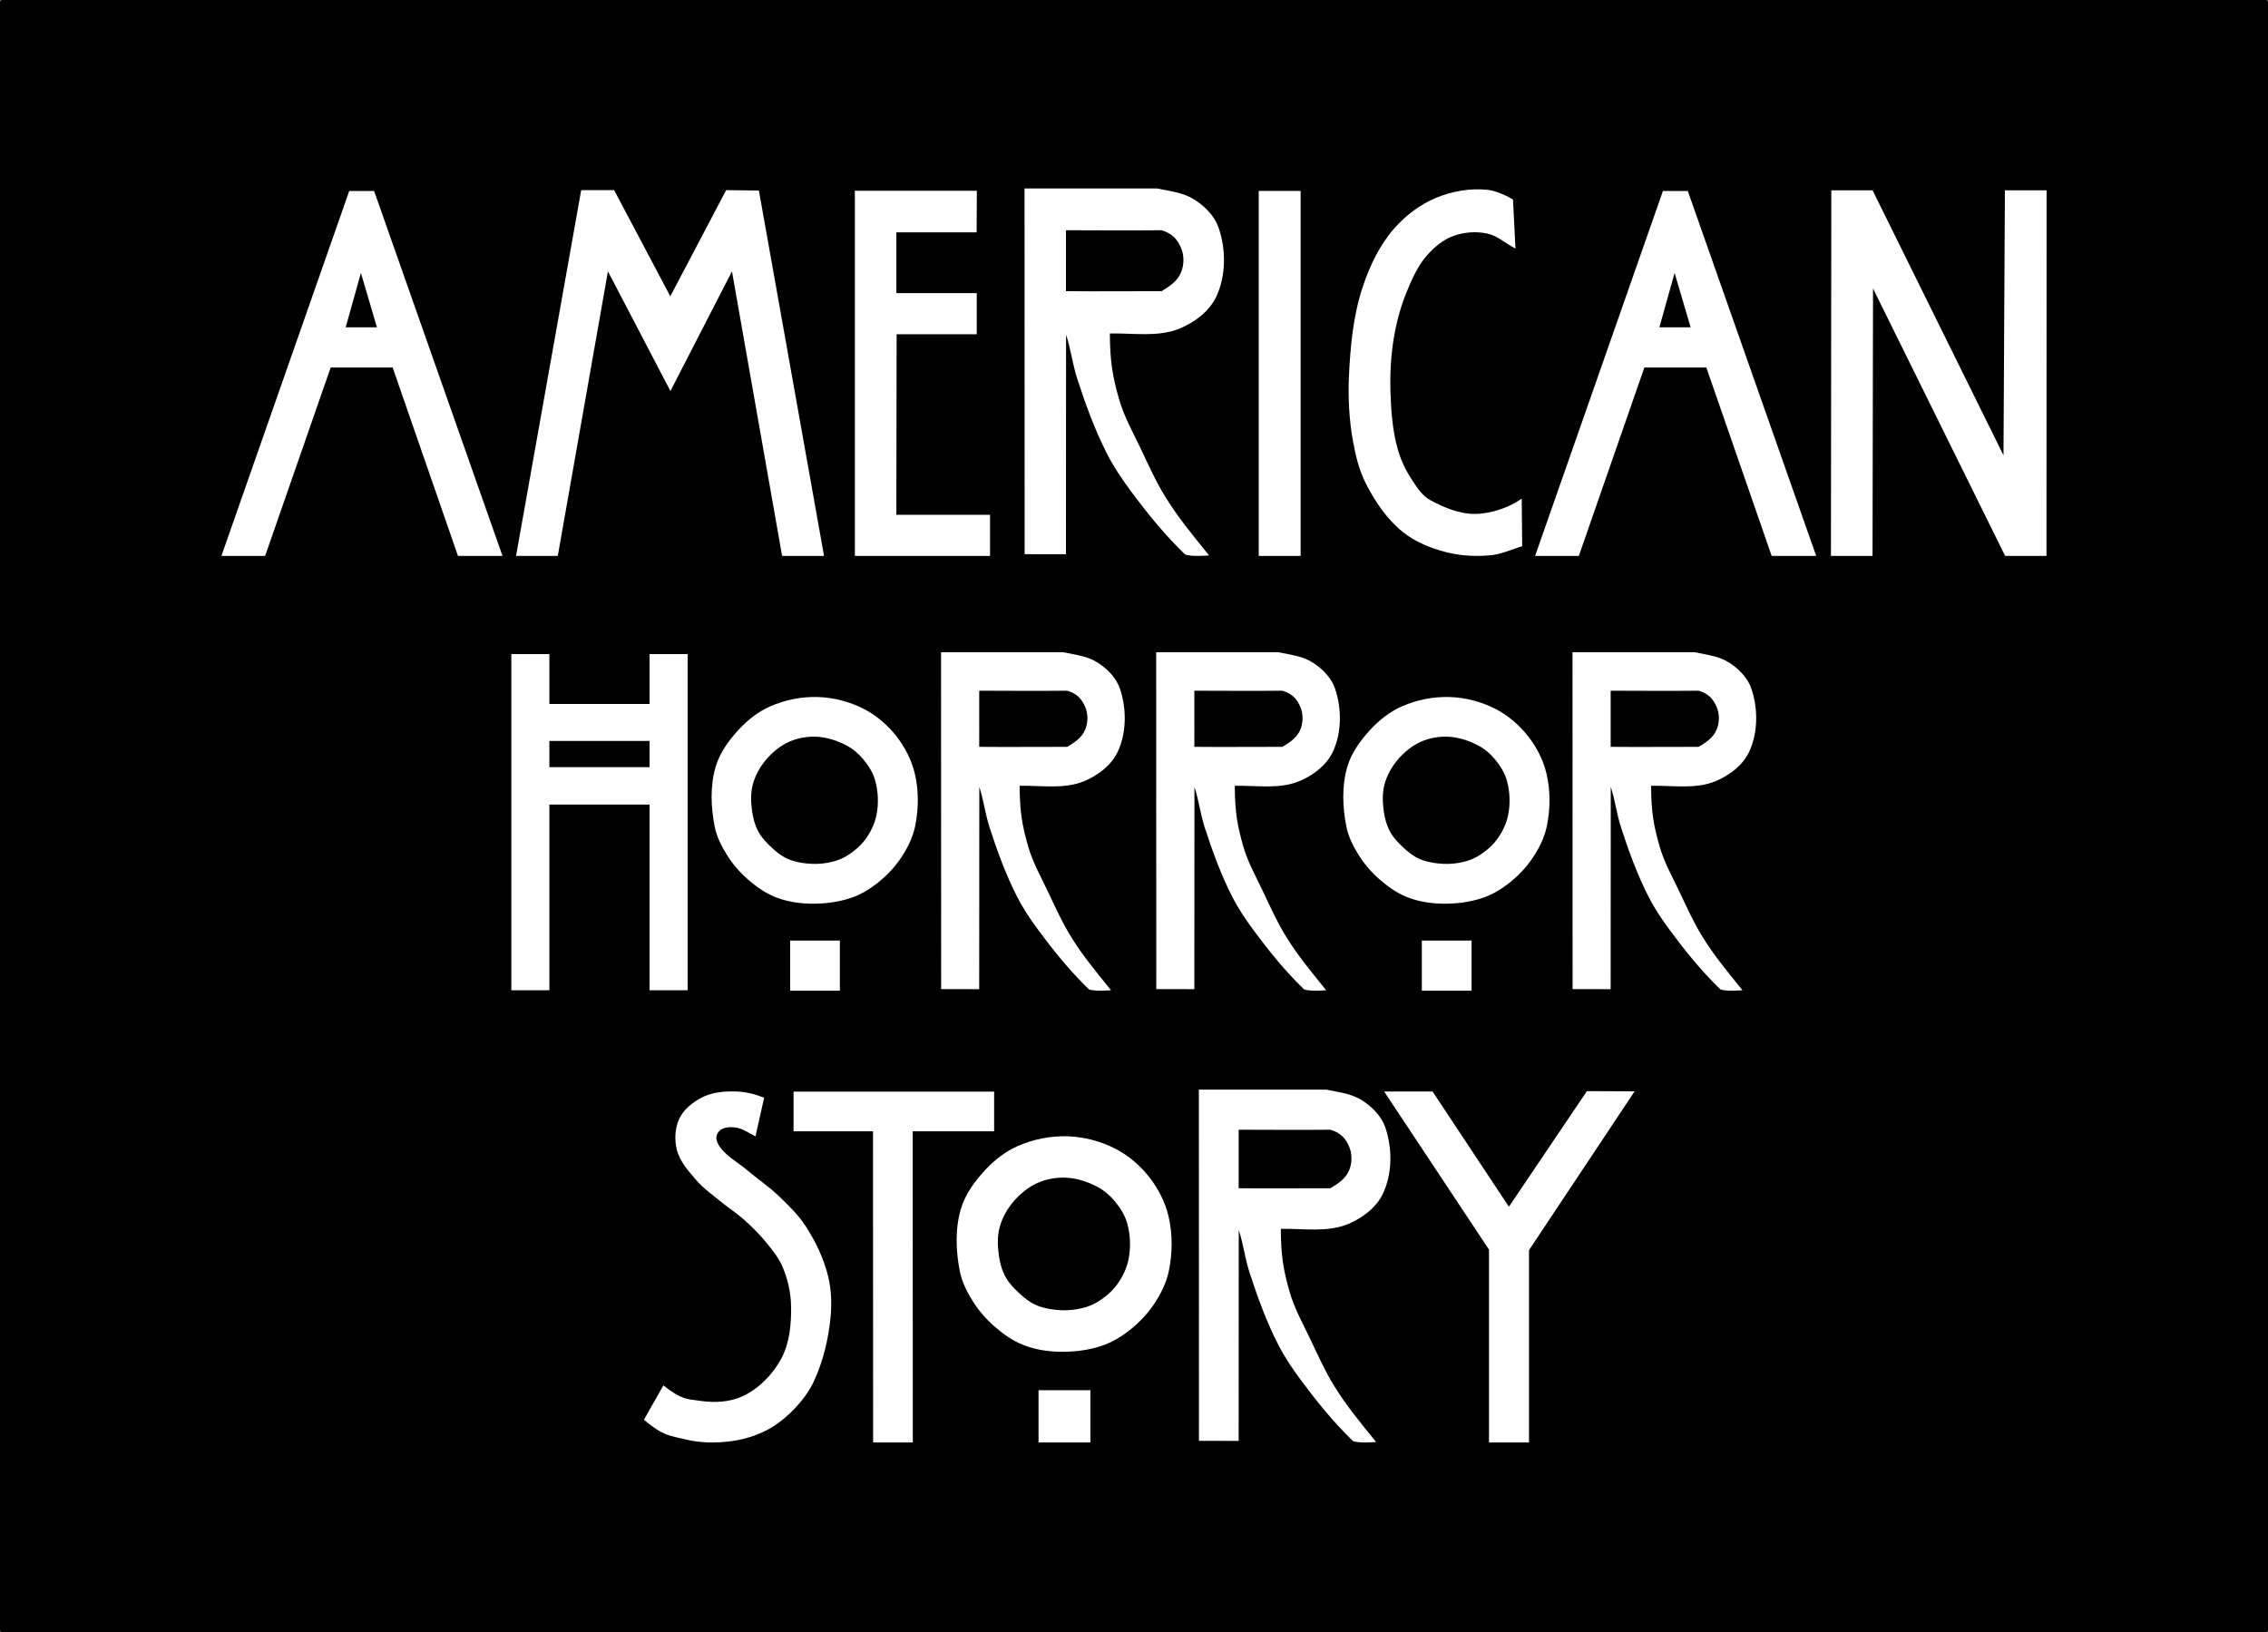 <?xml version="1.0" encoding="UTF-8" standalone="no"?>
<svg
   xmlns:dc="http://purl.org/dc/elements/1.1/"
   xmlns:cc="http://creativecommons.org/ns#"
   xmlns:rdf="http://www.w3.org/1999/02/22-rdf-syntax-ns#"
   xmlns:svg="http://www.w3.org/2000/svg"
   xmlns="http://www.w3.org/2000/svg"
   xmlns:sodipodi="http://sodipodi.sourceforge.net/DTD/sodipodi-0.dtd"
   xmlns:inkscape="http://www.inkscape.org/namespaces/inkscape"
   width="1024"
   height="737"
   id="svg3788"
   version="1.1"
   inkscape:version="1.0.1 (3bc2e813f5, 2020-09-07)"
   sodipodi:docname="American_Horror_Story.svg">
  <rect width="100%" height="100%" fill="#808080" stroke="none"/>
  <defs
     id="defs3790" />
  <sodipodi:namedview
     id="base"
     pagecolor="#ffffff"
     bordercolor="#666666"
     borderopacity="1.0"
     inkscape:pageopacity="0.0"
     inkscape:pageshadow="2"
     inkscape:zoom="1.4"
     inkscape:cx="501.75036"
     inkscape:cy="232.36992"
     inkscape:document-units="px"
     inkscape:current-layer="capa1"
     showgrid="false"
     inkscape:window-width="3840"
     inkscape:window-height="2066"
     inkscape:window-x="-11"
     inkscape:window-y="-11"
     inkscape:window-maximized="1"
     inkscape:document-rotation="0" />
  <g
     inkscape:label="Capa 1"
     inkscape:groupmode="layer"
     id="capa1"
     transform="translate(0,-315.362)">
    <rect
       style="fill:#000000;fill-opacity:1;stroke:#000000;stroke-width:1.995;stroke-linecap:round;stroke-linejoin:round;stroke-miterlimit:4;stroke-opacity:1;stroke-dasharray:none"
       id="rect3956"
       width="1022.005"
       height="735.005"
       x="0.998"
       y="316.36" />
    <g
       id="g875"
       transform="translate(-5.297,6.828)">
      <g
         style="fill:#ffffff"
         id="g3398"
         transform="matrix(2.319,0,0,2.319,-184.845,-8569.074)">
        <path
           style="fill:#ffffff"
           d="m 152.261,3881.345 -2.964,10.59 h 6.085 z m -18.647,55.097 h -8.513 l 24.887,-71.052 h 4.843 l 24.996,71.052 H 171.16 l -12.72,-36.68 h -12.066 z"
           id="path3830"
           inkscape:connector-curvature="0"
           sodipodi:nodetypes="ccccccccccccc" />
        <path
           style="fill:#ffffff"
           d="m 200.355,3881.043 -9.763,55.399 h -8.126 l 12.684,-71.218 h 6.409 l 10.938,20.67 10.877,-20.67 6.373,0.083 12.681,71.135 h -8.164 l -9.76,-55.399 -11.981,23.297 z"
           id="path3832"
           inkscape:connector-curvature="0"
           sodipodi:nodetypes="ccccccccccccc" />
        <path
           style="fill:#ffffff"
           d="M 256.511,3928.43 H 274.75 v 8.012 h -26.322 v -71.093 h 23.752 l -0.043,8.099 -15.624,-4e-4 v 11.831 h 15.646 v 8.007 h -15.602 z"
           id="path3834"
           inkscape:connector-curvature="0"
           sodipodi:nodetypes="ccccccccccccc" />
        <path
           style="fill:#ffffff"
           d="m 312.695,3936.14 c -4.055,-3.942 -7.294,-7.965 -10.509,-12.292 -1.684,-2.267 -3.284,-4.618 -4.575,-7.129 -2.427,-4.721 -4.256,-9.744 -5.893,-14.793 -0.907,-2.798 -1.265,-5.866 -2.166,-8.553 l -0.023,42.747 -8.045,-0.014 -0.019,-71.203 c 0,0 22.335,-4e-4 25.804,0 3.137,0.623 5.295,0.863 7.469,2.298 1.942,1.282 3.75,3.129 4.511,5.328 1.473,4.255 1.459,9.437 -0.483,13.499 -1.347,2.816 -4.191,4.94 -7.074,6.135 -4.203,1.742 -9.075,0.876 -13.615,0.97 0.028,5.769 0.607,8.594 1.769,12.711 0.97,3.436 2.759,6.588 4.288,9.814 1.507,3.179 2.95,6.408 4.811,9.393 2.488,3.989 4.645,6.579 8.444,11.296 0,0 -3.605,0.316 -4.694,-0.207 z M 289.533,3884.897 c 6.273,0.066 13.865,-0.016 18.62,0 1.77,-1.067 3.099,-2.029 3.778,-3.64 0.631,-1.498 0.639,-3.394 -0.03,-4.875 -0.69,-1.529 -1.556,-2.666 -3.755,-3.351 -3.62,0.064 -18.614,0 -18.614,0 z"
           id="path3836"
           inkscape:connector-curvature="0"
           sodipodi:nodetypes="caaacccccaaaacaaacccccaaccc" />
        <path
           style="fill:#ffffff"
           d="m 327.064,3936.442 v -71.064 H 335.22 v 71.064 z"
           id="path3838"
           inkscape:connector-curvature="0"
           sodipodi:nodetypes="ccccc" />
        <path
           style="fill:#ffffff"
           d="m 376.569,3867.059 c 0.161,3.608 0.268,4.952 0.478,9.537 -2.347,-1.224 -3.494,-2.503 -5.538,-2.929 -2.161,-0.451 -4.535,-0.274 -6.603,0.497 -1.997,0.745 -3.729,2.21 -5.132,3.814 -1.762,2.014 -2.87,4.548 -3.889,7.021 -1.153,2.799 -1.959,5.756 -2.474,8.74 -0.604,3.5 -0.81,7.082 -0.704,10.633 0.114,3.809 0.389,7.677 1.435,11.342 0.573,2.007 1.465,3.946 2.61,5.691 1.037,1.581 2.053,3.298 3.789,4.223 2.608,1.389 5.594,2.661 8.588,2.636 3.203,-0.027 6.661,-1.231 9.139,-2.973 l 0.089,9.289 c -0.823,0.119 -3.791,1.466 -5.789,1.691 -2.961,0.334 -6.035,0.194 -8.924,-0.535 -3.049,-0.769 -6.108,-1.999 -8.557,-3.971 -3.091,-2.489 -5.4,-5.944 -7.201,-9.481 -1.303,-2.56 -1.976,-5.424 -2.483,-8.252 -0.735,-4.099 -0.969,-8.309 -0.781,-12.47 0.267,-5.914 0.828,-11.939 2.705,-17.554 1.346,-4.024 3.237,-8.013 6.018,-11.218 2.243,-2.586 5.111,-4.773 8.274,-6.083 3.141,-1.301 6.704,-1.907 10.084,-1.536 1.729,0.19 4.094,1.397 4.864,1.888 z"
           id="path3840"
           inkscape:connector-curvature="0"
           sodipodi:nodetypes="ccaaaaaaaasaccaaaaaaaaaacc" />
        <path
           style="fill:#ffffff"
           d="m 446.662,3884.375 -0.094,52.067 H 438.471 l 0.07,-71.175 h 8.04 l 25.484,51.589 0.275,-51.589 h 8.114 l -0.021,71.175 h -8.051 z"
           id="path3844"
           inkscape:connector-curvature="0"
           sodipodi:nodetypes="ccccccccccc" />
        <path
           style="fill:#ffffff"
           d="m 408.031,3881.345 -2.964,10.59 h 6.085 z m -18.647,55.097 H 380.871 l 24.887,-71.052 h 4.843 l 24.996,71.052 h -8.667 l -12.72,-36.68 H 402.144 Z"
           id="path3830-82"
           inkscape:connector-curvature="0"
           sodipodi:nodetypes="ccccccccccccc" />
      </g>
      <g
         style="fill:#ffffff"
         id="g3421"
         transform="matrix(2.136,0,0,2.136,124.954,-7833.319)">
        <path
           style="fill:#ffffff"
           d="m 81.286,3968.349 h -21.18 v 5.545 h 21.18 z m -21.18,52.703 h -8.043 v -71.063 h 8.043 v 10.545 h 21.18 v -10.545 h 8.043 v 71.063 h -8.043 v -39.252 h -21.18 z"
           id="path3006"
           inkscape:connector-curvature="0"
           sodipodi:nodetypes="cccccscccccccccccs" />
        <path
           style="fill:#ffffff"
           d="m 121.511,4010.543 v 10.6 H 111 v -10.6 z m -4.783,-43.076 c -1.994,-0.12 -4.077,0.23 -5.903,1.041 -1.92,0.853 -3.622,2.262 -4.972,3.871 -1.261,1.503 -2.259,3.302 -2.755,5.2 -0.479,1.833 -0.398,3.805 -0.136,5.681 0.207,1.485 0.616,2.98 1.335,4.295 0.705,1.288 1.758,2.373 2.836,3.369 0.964,0.891 2.012,1.741 3.205,2.291 1.304,0.602 2.752,0.89 4.18,1.039 1.471,0.154 2.978,0.109 4.433,-0.155 1.24,-0.226 2.484,-0.59 3.582,-1.207 1.605,-0.903 3.103,-2.099 4.225,-3.559 1.18,-1.534 2.084,-3.357 2.473,-5.253 0.496,-2.417 0.405,-5.022 -0.263,-7.398 -0.46,-1.636 -1.417,-3.135 -2.503,-4.443 -0.943,-1.136 -2.094,-2.145 -3.393,-2.849 -1.943,-1.053 -4.139,-1.792 -6.345,-1.925 z m 0.149,-8.399 c 3.342,0.103 6.737,0.99 9.71,2.521 2.646,1.363 5.006,3.393 6.846,5.732 1.821,2.317 3.238,5.058 3.915,7.926 0.858,3.634 0.824,7.548 0.055,11.201 -0.491,2.333 -1.597,4.544 -2.914,6.531 -1.372,2.069 -3.129,3.913 -5.083,5.444 -1.673,1.311 -3.55,2.436 -5.565,3.112 -2.793,0.937 -5.81,1.29 -8.754,1.21 -2.472,-0.067 -4.99,-0.487 -7.284,-1.412 -2.127,-0.858 -4.046,-2.234 -5.772,-3.744 -1.67,-1.46 -3.155,-3.172 -4.335,-5.051 -1.164,-1.852 -2.202,-3.866 -2.633,-6.011 -0.839,-4.168 -1.006,-8.677 0.198,-12.755 0.876,-2.969 2.816,-5.606 4.922,-7.874 1.872,-2.016 4.136,-3.777 6.656,-4.88 3.124,-1.366 6.632,-2.058 10.04,-1.953 z"
           id="path3008"
           inkscape:connector-curvature="0"
           sodipodi:nodetypes="cccccaaaaaaaaaaaaaaaaacaaaaaaaaaaaaaaaac" />
        <path
           style="fill:#ffffff"
           d="m 255.034,4010.543 v 10.6 h -10.511 v -10.6 z m -4.783,-43.076 c -1.994,-0.12 -4.077,0.23 -5.903,1.041 -1.92,0.853 -3.622,2.262 -4.972,3.871 -1.261,1.503 -2.259,3.302 -2.755,5.2 -0.479,1.833 -0.398,3.805 -0.136,5.681 0.207,1.485 0.616,2.98 1.335,4.295 0.705,1.288 1.758,2.373 2.836,3.369 0.964,0.891 2.012,1.741 3.205,2.291 1.304,0.602 2.752,0.89 4.18,1.039 1.471,0.154 2.978,0.109 4.433,-0.155 1.24,-0.226 2.484,-0.59 3.582,-1.207 1.605,-0.903 3.103,-2.099 4.225,-3.559 1.18,-1.534 2.084,-3.357 2.473,-5.253 0.496,-2.417 0.405,-5.022 -0.263,-7.398 -0.46,-1.636 -1.417,-3.135 -2.503,-4.443 -0.943,-1.136 -2.094,-2.145 -3.393,-2.849 -1.943,-1.053 -4.139,-1.792 -6.345,-1.925 z m 0.149,-8.399 c 3.342,0.103 6.737,0.99 9.71,2.521 2.646,1.363 5.006,3.393 6.846,5.732 1.821,2.317 3.238,5.058 3.915,7.926 0.858,3.634 0.824,7.548 0.055,11.201 -0.491,2.333 -1.597,4.544 -2.914,6.531 -1.372,2.069 -3.129,3.913 -5.083,5.444 -1.673,1.311 -3.55,2.436 -5.565,3.112 -2.793,0.937 -5.81,1.29 -8.754,1.21 -2.472,-0.067 -4.99,-0.487 -7.284,-1.412 -2.127,-0.858 -4.046,-2.234 -5.772,-3.744 -1.67,-1.46 -3.155,-3.172 -4.335,-5.051 -1.164,-1.852 -2.202,-3.866 -2.633,-6.011 -0.839,-4.168 -1.006,-8.677 0.198,-12.755 0.876,-2.969 2.816,-5.606 4.922,-7.874 1.872,-2.016 4.136,-3.777 6.656,-4.88 3.124,-1.366 6.632,-2.058 10.04,-1.953 z"
           id="path3008-4"
           inkscape:connector-curvature="0"
           sodipodi:nodetypes="cccccaaaaaaaaaaaaaaaaacaaaaaaaaaaaaaaaac" />
        <path
           style="fill:#ffffff"
           d="m 174.127,4020.841 c -4.055,-3.942 -7.294,-7.965 -10.509,-12.292 -1.684,-2.267 -3.284,-4.618 -4.575,-7.129 -2.427,-4.721 -4.256,-9.744 -5.893,-14.793 -0.907,-2.798 -1.265,-5.866 -2.166,-8.553 l -0.023,42.747 -8.045,-0.014 -0.019,-71.203 c 0,0 22.335,-4e-4 25.804,0 3.137,0.623 5.295,0.863 7.469,2.298 1.942,1.282 3.75,3.129 4.511,5.328 1.473,4.255 1.459,9.437 -0.483,13.499 -1.347,2.816 -4.191,4.94 -7.074,6.135 -4.203,1.742 -9.075,0.876 -13.615,0.97 0.028,5.769 0.607,8.594 1.769,12.711 0.97,3.436 2.759,6.588 4.288,9.814 1.507,3.179 2.95,6.408 4.811,9.393 2.488,3.989 4.645,6.579 8.444,11.296 0,0 -3.605,0.316 -4.694,-0.207 z m -23.162,-51.243 c 6.273,0.066 13.865,-0.016 18.62,0 1.77,-1.067 3.099,-2.029 3.778,-3.64 0.631,-1.498 0.639,-3.394 -0.03,-4.875 -0.69,-1.529 -1.556,-2.666 -3.755,-3.351 -3.62,0.064 -18.614,0 -18.614,0 z"
           id="path3836-4"
           inkscape:connector-curvature="0"
           sodipodi:nodetypes="caaacccccaaaacaaacccccaaccc" />
        <path
           style="fill:#ffffff"
           d="m 219.602,4020.841 c -4.055,-3.942 -7.294,-7.965 -10.509,-12.292 -1.684,-2.267 -3.284,-4.618 -4.575,-7.129 -2.427,-4.721 -4.256,-9.744 -5.893,-14.793 -0.907,-2.798 -1.265,-5.866 -2.166,-8.553 l -0.023,42.747 -8.045,-0.014 -0.019,-71.203 c 0,0 22.335,-4e-4 25.804,0 3.137,0.623 5.295,0.863 7.469,2.298 1.942,1.282 3.75,3.129 4.511,5.328 1.473,4.255 1.459,9.437 -0.483,13.499 -1.347,2.816 -4.191,4.94 -7.074,6.135 -4.203,1.742 -9.075,0.876 -13.615,0.97 0.028,5.769 0.607,8.594 1.769,12.711 0.97,3.436 2.759,6.588 4.288,9.814 1.507,3.179 2.95,6.408 4.811,9.393 2.488,3.989 4.645,6.579 8.444,11.296 0,0 -3.605,0.316 -4.694,-0.207 z m -23.162,-51.243 c 6.273,0.066 13.865,-0.016 18.62,0 1.77,-1.067 3.099,-2.029 3.778,-3.64 0.631,-1.498 0.639,-3.394 -0.03,-4.875 -0.69,-1.529 -1.556,-2.666 -3.755,-3.351 -3.62,0.064 -18.614,0 -18.614,0 z"
           id="path3836-4-5"
           inkscape:connector-curvature="0"
           sodipodi:nodetypes="caaacccccaaaacaaacccccaaccc" />
        <path
           style="fill:#ffffff"
           d="m 307.601,4020.841 c -4.055,-3.942 -7.294,-7.965 -10.509,-12.292 -1.684,-2.267 -3.284,-4.618 -4.575,-7.129 -2.427,-4.721 -4.256,-9.744 -5.893,-14.793 -0.907,-2.798 -1.265,-5.866 -2.166,-8.553 l -0.023,42.747 -8.045,-0.014 -0.019,-71.203 c 0,0 22.335,-4e-4 25.804,0 3.137,0.623 5.295,0.863 7.469,2.298 1.942,1.282 3.75,3.129 4.511,5.328 1.473,4.255 1.459,9.437 -0.483,13.499 -1.347,2.816 -4.191,4.94 -7.074,6.135 -4.203,1.742 -9.075,0.876 -13.615,0.97 0.028,5.769 0.607,8.594 1.769,12.711 0.97,3.436 2.759,6.588 4.288,9.814 1.507,3.179 2.95,6.408 4.811,9.393 2.488,3.989 4.645,6.579 8.444,11.296 0,0 -3.605,0.316 -4.694,-0.207 z m -23.162,-51.243 c 6.273,0.066 13.865,-0.016 18.62,0 1.77,-1.067 3.099,-2.029 3.778,-3.64 0.631,-1.498 0.639,-3.394 -0.03,-4.875 -0.69,-1.529 -1.556,-2.666 -3.755,-3.351 -3.62,0.064 -18.614,0 -18.614,0 z"
           id="path3836-4-5-5"
           inkscape:connector-curvature="0"
           sodipodi:nodetypes="caaacccccaaaacaaacccccaaccc" />
      </g>
      <g
         style="fill:#ffffff"
         id="g3429"
         transform="matrix(2.227,0,0,2.227,-488.499,-7995.255)">
        <path
           style="fill:#ffffff"
           sodipodi:nodetypes="caaaaaaaaaaaaaccaaaaaaaaaaaaaacc"
           d="m 356.225,4009.573 c 3.729,2.959 4.84,2.764 7.535,3.145 2.865,0.405 6.012,0.254 8.623,-0.992 3.267,-1.559 6.045,-4.412 7.752,-7.604 1.677,-3.137 2.027,-6.928 1.984,-10.485 -0.033,-2.77 -0.659,-5.576 -1.742,-8.126 -0.776,-1.829 -2.071,-3.405 -3.324,-4.946 -1.356,-1.667 -2.902,-3.179 -4.504,-4.611 -1.53,-1.367 -3.277,-2.471 -4.859,-3.777 -1.624,-1.342 -3.378,-2.57 -4.752,-4.167 -1.607,-1.868 -3.394,-3.834 -3.987,-6.226 -0.512,-2.062 -0.392,-4.438 0.53,-6.352 0.88,-1.827 2.638,-3.215 4.424,-4.173 1.647,-0.884 3.594,-1.22 5.463,-1.274 2.464,-0.071 4.248,0.084 7.286,1.263 l -1.761,7.84 c -2.444,-1.318 -2.885,-1.701 -4.5,-1.851 -0.868,-0.081 -1.842,0.039 -2.561,0.531 -0.427,0.293 -0.764,0.793 -0.844,1.304 -0.099,0.627 0.159,1.301 0.494,1.84 1.308,2.106 3.692,3.311 5.584,4.914 2.139,1.813 4.492,3.379 6.518,5.317 1.988,1.902 4,3.85 5.496,6.159 2.016,3.114 3.667,6.554 4.545,10.159 0.665,2.729 0.76,5.617 0.481,8.411 -0.44,4.407 -1.503,8.834 -3.365,12.852 -0.939,2.026 -2.31,3.864 -3.848,5.482 -1.644,1.73 -3.529,3.3 -5.644,4.406 -2.281,1.192 -4.822,1.956 -7.375,2.285 -3.091,0.398 -6.316,0.343 -9.339,-0.413 -2.959,-0.74 -4.246,-0.581 -8.257,-3.947 z"
           id="path3018"
           inkscape:connector-curvature="0" />
        <path
           style="fill:#ffffff"
           sodipodi:nodetypes="ccccccccc"
           d="m 406.791,4021.143 h -8.045 l -0.022,-63.092 h -16.106 v -8.038 h 40.663 l -2e-5,8.038 h -16.511 z"
           id="path3020"
           inkscape:connector-curvature="0" />
        <path
           style="fill:#ffffff"
           sodipodi:nodetypes="cccccccccc"
           d="m 502.354,3949.991 9.817,-1e-4 15.474,23.357 15.813,-23.44 9.674,0.042 -21.413,32.2 v 38.993 h -8.111 l 10e-6,-39.099 z"
           id="path3026"
           inkscape:connector-curvature="0" />
        <path
           style="fill:#ffffff"
           d="m 442.793,4010.543 v 10.6 h -10.511 v -10.6 z m -4.783,-43.076 c -1.994,-0.12 -4.077,0.23 -5.903,1.041 -1.92,0.853 -3.622,2.262 -4.972,3.871 -1.261,1.503 -2.259,3.302 -2.755,5.2 -0.479,1.833 -0.398,3.805 -0.136,5.681 0.207,1.485 0.616,2.98 1.335,4.295 0.705,1.288 1.758,2.373 2.836,3.369 0.964,0.891 2.012,1.741 3.205,2.291 1.304,0.602 2.752,0.89 4.18,1.039 1.471,0.154 2.978,0.109 4.433,-0.155 1.24,-0.226 2.484,-0.59 3.582,-1.207 1.605,-0.903 3.103,-2.099 4.225,-3.559 1.18,-1.534 2.084,-3.357 2.473,-5.253 0.496,-2.417 0.405,-5.022 -0.263,-7.398 -0.46,-1.636 -1.417,-3.135 -2.503,-4.443 -0.943,-1.136 -2.094,-2.145 -3.393,-2.849 -1.943,-1.053 -4.139,-1.792 -6.345,-1.925 z m 0.149,-8.399 c 3.342,0.103 6.737,0.99 9.71,2.521 2.646,1.363 5.006,3.393 6.846,5.732 1.821,2.317 3.238,5.058 3.915,7.926 0.858,3.634 0.824,7.548 0.055,11.201 -0.491,2.333 -1.597,4.544 -2.914,6.531 -1.372,2.069 -3.129,3.913 -5.083,5.444 -1.673,1.311 -3.55,2.436 -5.565,3.112 -2.793,0.937 -5.81,1.29 -8.754,1.21 -2.472,-0.067 -4.99,-0.487 -7.284,-1.412 -2.127,-0.858 -4.046,-2.234 -5.772,-3.744 -1.67,-1.46 -3.155,-3.172 -4.335,-5.051 -1.164,-1.852 -2.202,-3.866 -2.633,-6.011 -0.839,-4.168 -1.006,-8.677 0.198,-12.755 0.876,-2.969 2.816,-5.606 4.922,-7.874 1.872,-2.016 4.136,-3.777 6.656,-4.88 3.124,-1.366 6.632,-2.058 10.04,-1.953 z"
           id="path3008-4-9"
           inkscape:connector-curvature="0"
           sodipodi:nodetypes="cccccaaaaaaaaaaaaaaaaacaaaaaaaaaaaaaaaac" />
        <path
           style="fill:#ffffff"
           d="m 496.018,4020.841 c -4.055,-3.942 -7.294,-7.965 -10.509,-12.292 -1.684,-2.267 -3.284,-4.618 -4.575,-7.129 -2.427,-4.721 -4.256,-9.744 -5.893,-14.793 -0.907,-2.798 -1.265,-5.866 -2.166,-8.553 l -0.023,42.747 -8.045,-0.014 -0.019,-71.203 c 0,0 22.335,-4e-4 25.804,0 3.137,0.623 5.295,0.863 7.469,2.298 1.942,1.282 3.75,3.129 4.511,5.328 1.473,4.255 1.459,9.437 -0.483,13.499 -1.347,2.816 -4.191,4.94 -7.074,6.135 -4.203,1.742 -9.075,0.876 -13.615,0.97 0.028,5.769 0.607,8.594 1.769,12.711 0.97,3.436 2.759,6.588 4.288,9.814 1.507,3.179 2.95,6.408 4.811,9.393 2.488,3.989 4.645,6.579 8.444,11.296 0,0 -3.605,0.316 -4.694,-0.207 z m -23.162,-51.243 c 6.273,0.066 13.865,-0.016 18.62,0 1.77,-1.067 3.099,-2.029 3.778,-3.64 0.631,-1.498 0.639,-3.394 -0.03,-4.875 -0.69,-1.529 -1.556,-2.666 -3.755,-3.351 -3.62,0.064 -18.614,0 -18.614,0 z"
           id="path3836-4-5-1"
           inkscape:connector-curvature="0"
           sodipodi:nodetypes="caaacccccaaaacaaacccccaaccc" />
      </g>
    </g>
  </g>
</svg>
